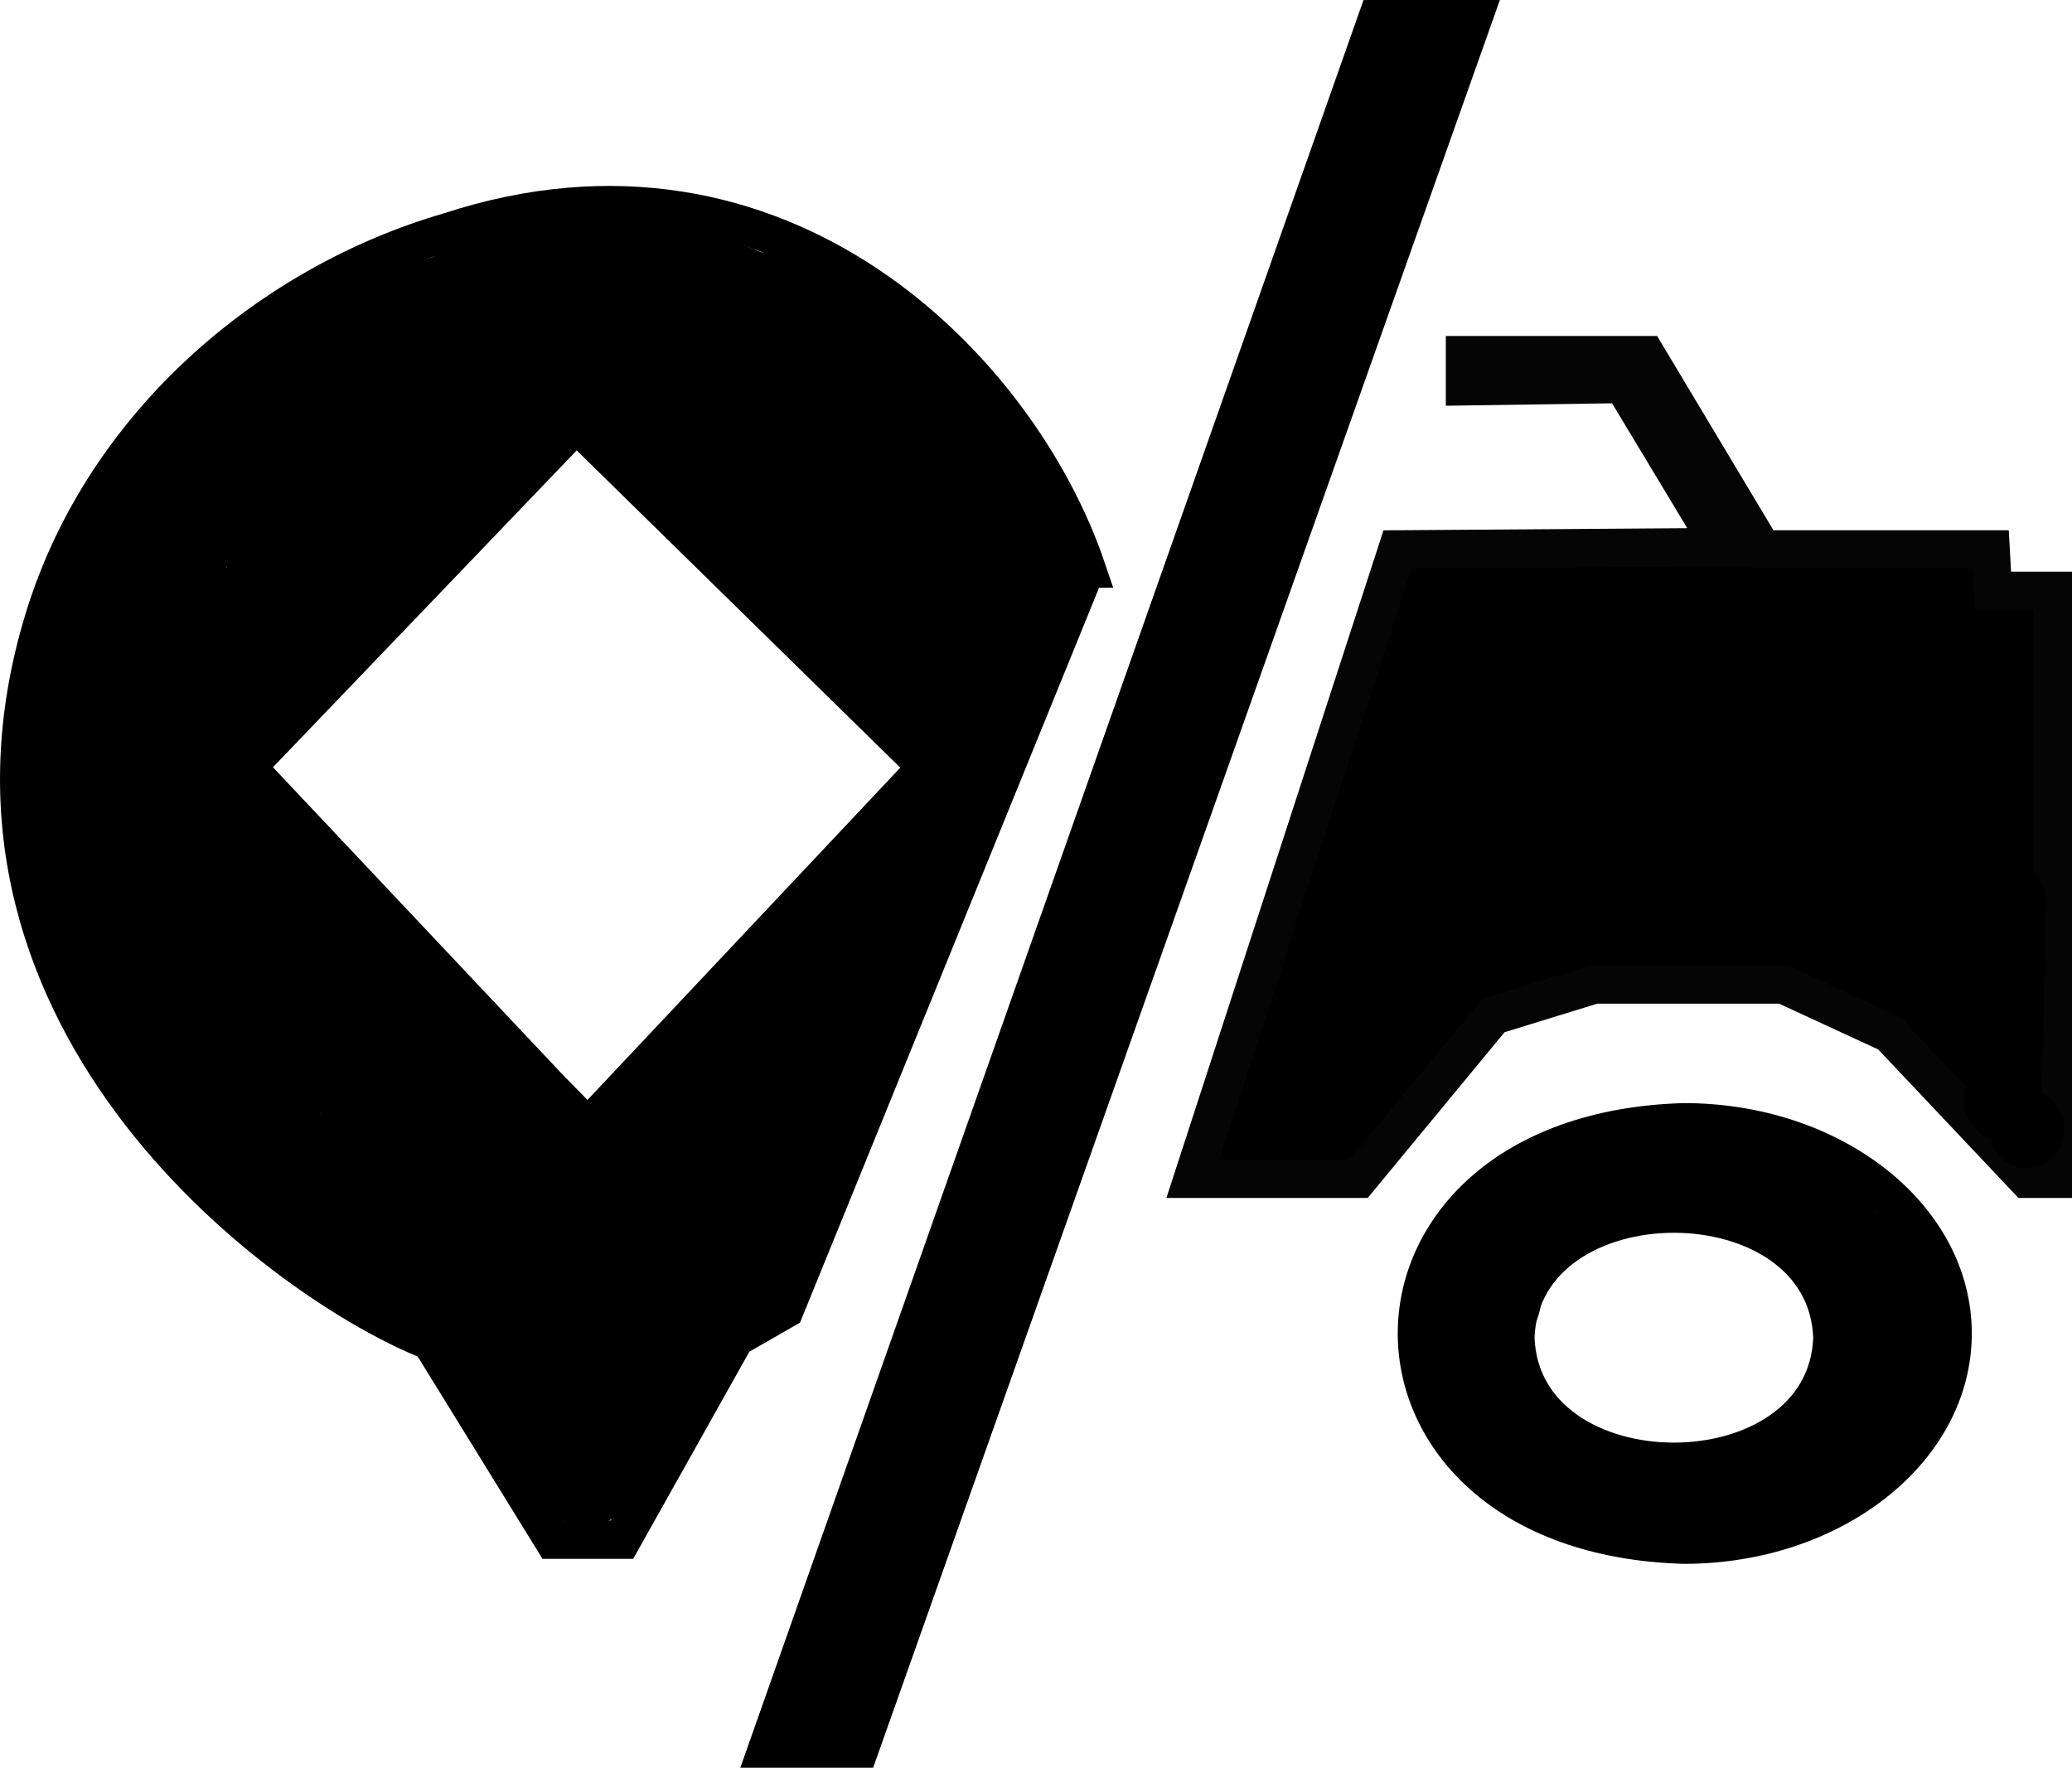 <?xml version="1.0" encoding="UTF-8"?>
<svg id="Calque_2" data-name="Calque 2" xmlns="http://www.w3.org/2000/svg" viewBox="0 0 53.97 46.04">
  <defs>
    <style>
      .cls-1 {
        stroke: #050505;
      }

      .cls-1, .cls-2, .cls-3 {
        stroke-miterlimit: 10;
      }

      .cls-2, .cls-3 {
        stroke: #000;
      }

      .cls-3 {
        fill: none;
      }
    </style>
  </defs>
  <g id="Calque_1-2" data-name="Calque 1">
    <polygon class="cls-1" points="36.4 14.31 31.07 30.7 35.39 30.7 38.9 26.45 41.53 25.64 46.45 25.64 49.22 26.92 52.79 30.7 53.47 30.7 53.47 15.39 51.91 15.39 51.85 14.31 45.91 14.31 42.88 9.25 38.16 9.25 38.16 10.06 42.27 10 44.83 14.25 36.4 14.31"/>
    <path class="cls-3" d="m28.3,14.81c-1.76-5.19-7.97-11.61-16.61-8.77C7.07,7.38,2.58,11.08,1.07,16.38c-2.97,10.32,6.46,17.1,10.15,18.55l3.19,5.17h1.79l2.95-5.26,1.29-.74,7.85-19.29Z"/>
    <polygon class="cls-3" points="6.42 19.98 15.01 11.02 24.15 19.98 15.29 29.39 6.42 19.98"/>
    <polygon class="cls-2" points="35.87 .5 38.36 .5 22.39 45.54 19.99 45.54 35.87 .5"/>
    <path d="m51.29,23.42l-.11,5.31c-.01.52.47,1.02,1,1s.99-.44,1-1l.11-5.31c.01-.52-.47-1.02-1-1s-.99.44-1,1h0Z"/>
    <path d="m52.8,30.41c1.29,0,1.29-2,0-2s-1.29,2,0,2h0Z"/>
    <path d="m13.66,8.9c-2.57,1.9-5.24,3.68-8,5.31-.1.06-.48.21-.52.31.07-.17.54-.03.68.12s.09.25.06.02c-.04-.28,0,.2,0-.09,0-.07.05-.4,0-.15.02-.1.05-.19.08-.29.11-.37.25-.73.31-1.11.05-.31.11-.68.09-.99.06-.16.05-.18-.02-.06l.1-.11c.14-.13.28-.27.43-.39.54-.43,1.13-.78,1.66-1.21.42-.34.35-1.06,0-1.41-.41-.41-.99-.34-1.41,0-.98.8-2.47,1.4-2.7,2.79-.05.32-.03.65-.08.98s-.2.66-.29.99c-.14.5-.18.99-.08,1.5s.36.95.8,1.2c.69.39,1.34-.01,1.94-.36,1.29-.76,2.56-1.56,3.82-2.38,1.42-.94,2.82-1.91,4.18-2.93.43-.32.65-.87.36-1.37-.25-.43-.93-.68-1.37-.36h0Z"/>
    <path d="m7.64,10.17c1.29.36,2.55-.35,2.89-1.65.23-.9-.7-1.49-1.47-1.13-.46.21-.91.42-1.37.64l1.01,1.73c2-.94,4.13-1.56,6.33-1.83l-.27-1.96c-.45.11-.73.11-1.18,0v1.93c4.13-.97,8.21,1.34,10.65,4.59.52.7,1.96.6,1.86-.5-.19-2.11-1.9-2.44-3.12-3.82-.69-.79-1.13-1.36-2.24-1.51-1.35-.18-2.71-.18-4.06-.05-2.6.26-5.38.86-7.77,1.93-1.99.89-2.9,3.07-4.23,4.66-.7.84.17,2.17,1.21,1.57,2.84-1.63,5.65-3.33,8.43-5.07l-1.21-1.57c-1.09.89-2.57,1.12-3.74,1.87-1.06.67-1.88,1.87-3.15,2.11l1.13.46c.15.22,0-.54-.08-.73-.14-.3-.37-.55-.65-.73-.75-.47-1.52-.25-2.19.23-1.38,1.01-2,2.77-2.43,4.35l1.67-.44-.14-.18-1.96-.27c.18,1.54-.61,3.17-.71,4.73s.1,3.07.52,4.55c.35,1.24,2.28.71,1.93-.53-.42-1.47-.58-2.97-.4-4.5.17-1.43.84-2.79.67-4.25-.12-1.02-1.71-1.47-1.96-.27-.17.81,0,1.57.65,2.12.56.47,1.46.33,1.67-.44.24-.87.5-1.76,1-2.52.16-.24.77-.65.84-.87-.03.1-.41-.41-.39.21,0,.2.12.37.23.53.27.39.67.55,1.13.46,1.52-.29,2.4-1.51,3.63-2.31,1.34-.87,2.89-1.16,4.15-2.19.88-.72-.26-2.17-1.21-1.57-2.77,1.75-5.58,3.44-8.43,5.07l1.21,1.57c1.03-1.22,1.75-2.84,3.01-3.85.84-.68,2.08-.94,3.1-1.23s2.04-.55,3.08-.73c1.62-.28,4.93-.94,6.06.5.67.85,2.66,1.56,2.76,2.69l1.86-.5c-3-4-7.83-6.7-12.9-5.51-.96.23-.95,1.7,0,1.93.77.19,1.47.19,2.24,0,1.07-.26.87-2.11-.27-1.96-2.57.32-4.99,1.01-7.34,2.11-1.17.54-.15,2.27,1.01,1.73.46-.21.91-.42,1.37-.64l-1.47-1.13c-.04.26-.18.35-.42.26-1.24-.35-1.77,1.58-.53,1.93h0Z"/>
    <path d="m3.38,15.36c-.57,2.31-1.01,4.65-1.34,7.01-.07.53.13,1.07.7,1.23.49.14,1.12-.17,1.23-.7.54-2.63,2.64-4.57,4.55-6.3s3.55-3.89,5.94-5.07l-1.21-1.57c-3.04,3.23-6.39,6.15-9.55,9.25l1.67.44c-.22-1.34-.08-2.69.32-3.99h-1.93c.17.44.35.88.52,1.32.2.5.67.85,1.23.7.48-.13.9-.73.7-1.23-.17-.44-.35-.88-.52-1.32-.35-.89-1.62-1-1.93,0-.51,1.65-.59,3.35-.32,5.05.12.77,1.18.92,1.67.44,3.16-3.11,6.51-6.02,9.55-9.25.8-.85-.2-2.07-1.21-1.57-2.6,1.28-4.36,3.62-6.48,5.51s-4.34,4.17-4.93,7.05l1.93.53c.33-2.36.77-4.69,1.34-7.01.31-1.25-1.62-1.78-1.93-.53h0Z"/>
    <path d="m14.28,10.06l9.96,9.84c.5.49,1.54.32,1.67-.44.1-.59.31-1.08.73-1.51l-1.57-1.21c-.22.42-.44.84-.66,1.26l1.83.77c.27-.76.67-1.47.99-2.22.3-.7.72-1.64.51-2.41s-.74-1.51-1.15-2.21-1.03-1.07-1.84-1.24c-.75-.16-1.61-.26-2.29-.64s-1.26-.86-1.92-1.24c-1.48-.85-3.04-1.29-4.75-1-.73.13-.98,1.2-.44,1.67,2.97,2.61,5.94,5.22,8.91,7.82.64.56,1.7.2,1.71-.71,0-1.05.1-2.13.02-3.18-.07-.89-1.34-1.48-2.03-1.9-1.59-.99-3.3-1.77-5.08-2.36-.47-.16-1,.14-1.18.58-.2.5,0,.94.41,1.25l2.72,2.04,1.27.95c.3.22.78.49.9.87.4,1.22,2.33.7,1.93-.53s-1.58-1.87-2.55-2.61c-1.09-.82-2.18-1.64-3.26-2.45l-.77,1.83c2.21.74,4.26,1.82,6.13,3.2l-.5-.86c0,1.06-.01,2.12-.02,3.18l1.71-.71c-2.97-2.61-5.94-5.22-8.91-7.82l-.44,1.67c1.25-.21,2.41.32,3.46.94.54.33,1.05.71,1.6,1.04.62.37,1.35.56,2.05.72.45.1,1.18.08,1.44.49.17.27.32.56.49.84.13.22.39.54.43.8.03.22-.14.56-.21.77-.11.32-.26.63-.4.94-.3.64-.61,1.28-.85,1.95-.38,1.07,1.31,1.77,1.83.77.22-.42.44-.84.66-1.26.51-.97-.76-2.07-1.57-1.21-.64.67-1.08,1.48-1.24,2.4l1.67-.44-9.96-9.84c-.92-.91-2.33.51-1.41,1.41h0Z"/>
    <path d="m1.7,24.28c-.18,1.22.16,2.22.93,3.16.66.8,1.52,1.41,2.16,2.22l1.21-1.57-.5-.34-1.01,1.73c.56.36,1.08.76,1.57,1.21l.97-1.67c-.32-.09-.57-.22-.85-.4-1.07-.74-2.03.98-1.01,1.73,1.91,1.4,3.94,2.63,5.74,4.16l1.21-1.57c-1.29-.72-2.62-1.37-3.87-2.14-.77-.47-1.17-.79-1.54-1.5-.16-.3-.29-.69-.42-1.19-.18-.67-.32-1.36-.46-2.04-.35-1.77-.44-4.1-2.22-5.07-.96-.53-2.08.78-1.21,1.57,1.08.97,2.27,1.78,3.59,2.39.94.43,1.79-.43,1.37-1.37-.58-1.28-1.15-2.55-1.73-3.83l-1.37,1.37c1.84,1.32,3.49,2.88,5.09,4.48.78.78,1.55,1.56,2.33,2.34.39.39.78.77,1.18,1.15s1.01.76,1.26,1.22l-.14-.5v.17c.1-.24.2-.47.3-.71-.43.44-.9.84-1.38,1.22-.24.19-.49.38-.73.57-.11.09-.42.43-.54.46h.53c-.2-.04-.46-.32-.64-.42-.26-.15-.54-.29-.81-.41-.56-.25-1.13-.46-1.71-.66-1.07-.37-2.23-.68-3.14-1.38-.72-.55-1.1-1.35-1.31-2.21-.17-.68-.31-1.64.43-1.98l-1.37-.36c1.17,1.53,1.98,3.29,3.02,4.91.7,1.08,2.33.13,1.73-1.01-.83-1.57-1.59-3.17-2.27-4.81l-1.47,1.13c.95.45,1.87.98,2.69,1.64l1.21-1.57c-.38-.23-.73-.5-1-.86l-1.37,1.37c2.78,1.99,5.36,4.24,7.74,6.69l.97-1.67c-2.8-.53-4.98-2.44-7.11-4.2-.98-.8-2.38.53-1.41,1.41,1.74,1.59,3.48,3.18,5.22,4.77l.97-1.67c-1.51-.29-2.99-.72-4.4-1.34-.5-.22-1.07-.14-1.37.36-.25.42-.13,1.15.36,1.37,1.58.69,3.19,1.22,4.88,1.54.91.17,1.77-.95.97-1.67-1.74-1.59-3.48-3.18-5.22-4.77l-1.41,1.41c2.39,1.97,4.85,4.12,7.99,4.71.95.18,1.71-.92.97-1.67-2.5-2.58-5.23-4.91-8.14-7-.79-.57-1.96.58-1.37,1.37.48.64,1.02,1.16,1.72,1.58.95.56,2.13-.85,1.21-1.57-.97-.76-1.98-1.42-3.1-1.95-.69-.32-1.83.24-1.47,1.13.74,1.8,1.55,3.57,2.47,5.29l1.73-1.01c-1.04-1.62-1.85-3.38-3.02-4.91-.36-.46-.82-.61-1.37-.36-1.97.89-1.71,3.52-1.04,5.18.87,2.15,2.75,3.09,4.83,3.81,1.05.36,2.12.68,3.06,1.3.51.34.97.62,1.6.35s1.18-.91,1.71-1.32,1.04-.8,1.49-1.28c.58-.63.41-1.39-.14-1.97-.97-1.02-2.05-1.95-3.04-2.94-2.27-2.28-4.53-4.58-7.16-6.46-.9-.65-1.73.56-1.37,1.37.58,1.28,1.15,2.55,1.73,3.83l1.37-1.37c-1.17-.53-2.23-1.21-3.19-2.07l-1.21,1.57c.76.41.85,1.48.99,2.25.16.85.32,1.7.5,2.54.23,1.05.48,2.16,1.06,3.09.52.83,1.27,1.43,2.09,1.93,1.26.77,2.59,1.42,3.87,2.14.95.53,2.11-.81,1.21-1.57-1.94-1.64-4.1-2.98-6.15-4.48l-1.01,1.73c.41.28.85.47,1.32.6.94.26,1.72-.98.97-1.67-.61-.57-1.27-1.08-1.98-1.53-1.09-.7-2.07,1.02-1.01,1.73l.5.34c.41.28,1,.11,1.29-.26.33-.42.24-.92-.08-1.31-.51-.64-1.14-1.14-1.71-1.72-.44-.45-.98-1.03-.87-1.71.08-.54-.14-1.07-.7-1.23-.47-.14-1.15.17-1.23.7h0Z"/>
    <path d="m7.99,28.7c1.19.95,2.23,2.1,3.5,2.95,1.13.76,3.13,1.66,4.35.63.7-.59,1.26-1.43,1.88-2.12.67-.75,1.34-1.49,2.03-2.23,1.37-1.47,2.78-2.9,4.22-4.29.93-.9-.49-2.31-1.41-1.41-2.49,2.41-4.88,4.93-7.16,7.55-.25.28-.48.68-.77.9-.09.07-.25.06-.53-.01-.61-.14-1.16-.44-1.68-.8-1.09-.75-1.98-1.76-3.01-2.58-.43-.34-1-.41-1.41,0-.35.34-.42,1.08,0,1.41h0Z"/>
    <path d="m24.37,19.61c-.79.86-1.47,1.8-2,2.85l1.73,1.01c.1-.2.13-.27.32-.37l-1.37-1.37c-1.41,2.49-2.92,4.77-4.85,6.89-1.79,1.96-3.66,3.9-4.93,6.25-.61,1.13,1.11,2.14,1.73,1.01,1.28-2.36,3.18-4.24,4.96-6.22,1.91-2.13,3.42-4.44,4.83-6.93.49-.86-.5-1.88-1.37-1.37-.45.27-.8.61-1.03,1.09-.56,1.15,1.14,2.16,1.73,1.01.46-.89,1-1.7,1.68-2.44.87-.94-.54-2.36-1.41-1.41h0Z"/>
    <path d="m12.2,32.48v1.5c.5-.29,1-.58,1.5-.86-.09-.06-.09-.05.01.03-.04-.03-.08-.07-.11-.1.07.11.08.11.02.02-.03-.04-.05-.09-.07-.13.13.25-.02,0,0-.05.01.14.02.16,0,.04,0-.05,0-.1,0-.15-.02.14-.02.16,0,.04.04-.12.03-.1-.03.06,0,0,.09-.14.09-.15-.1.12-.11.15-.04.07.03-.03.06-.05.09-.08-.13.09-.15.11-.06.05.03-.02.07-.04.1-.06-.03.07-.21.07-.02.02.26-.08-.15-.02.02-.02.04,0,.08,0,.12,0,.11,0,.08,0-.1-.02,0,0,.15.05.16.04-.15-.07-.18-.08-.09-.03.09.06.06.04-.07-.06.03.03.06.05.08.08-.09-.13-.11-.14-.05-.05-.06-.12-.07-.21-.04-.35-.05.16,0,.1.13-.18.05-.05.12-.09.19-.11.14-.01.15-.02.04-.02-.05,0-.11,0-.16-.01-.08,0-.16-.02-.24-.02-.32,0-.69.06-.96.25-.48.34-.79.85-.76,1.45.02.44.21.79.32,1.2.01.04.02.09.03.13-.03-.1-.02-.2.02-.29.09-.5.51-.54,1.27-.13-.02-.04-.04-.08-.06-.12-.13-.28-.3-.49-.57-.66-.44-.28-1.12-.11-1.37.36-.28.52-.09,1.03.36,1.37-.22-.16.02.03.06.07.03.03.13.11.14.16-.08-.11-.09-.12-.03-.04.03.04.05.08.08.12.04.06.07.12.11.18.17.3.3.62.44.93.31.68.72,1.34,1.41,1.7.46.24,1.11.13,1.37-.36.24-.46.14-1.11-.36-1.37-.04-.02-.08-.04-.11-.06-.09-.06-.07-.04.05.05,0,0-.12-.11-.14-.13-.03-.03-.06-.06-.09-.09-.07-.08-.05-.06.04.05,0,0-.09-.14-.11-.16-.18-.28-.31-.59-.44-.89-.33-.75-.73-1.38-1.4-1.87l-1.01,1.73c-.42-.27-.25-.32-.2-.18.01.04.03.08.05.12.06.14.14.26.25.37.31.33.77.45,1.2.35.83-.19,1.14-1.07.94-1.82-.05-.17-.12-.34-.18-.5-.03-.09-.05-.18-.09-.27-.06-.18.03.06,0,.07s.06-.27,0-.06c-.03.08-.06.16-.1.24l-.04.05c.09-.08.07-.08-.07.01l-.12.06c.09-.02.1-.03.02,0-.14,0,.03.01.06.01.29.02.57.05.86-.03.7-.18,1.19-.88,1.13-1.6-.05-.59-.4-1.14-.93-1.42-.86-.45-2.02-.24-2.66.49-.91,1.04-.62,2.7.58,3.39.66.38,1.5-.1,1.5-.86v-1.5c0-.52-.46-1.02-1-1s-1,.44-1,1h0Z"/>
    <path d="m13.73,37.81c.04.76.29,1.59,1.1,1.85.76.24,1.45-.14,1.76-.84.58-1.34,1.34-2.63,2.24-3.79.45-.57.93-1.11,1.32-1.73.37-.58.67-1.21.95-1.84.57-1.3,1.03-2.65,1.66-3.93.57-1.15-1.15-2.16-1.73-1.01-.97,1.94-1.51,4.1-2.71,5.92-.62.94-1.4,1.76-2.02,2.71s-1.19,2.04-1.64,3.13l.26-.44c.62.39.9.38.81-.03-.07-1.28-2.07-1.29-2,0h0Z"/>
    <path d="m22.78,27.18c.05-.12.09-.25.14-.37l-.1.24c.27-.64.62-1.24,1.04-1.79l-.16.2c.11-.14.22-.28.34-.41.18-.2.29-.43.29-.71,0-.25-.11-.54-.29-.71s-.44-.3-.71-.29-.53.09-.71.29c-.78.89-1.37,1.89-1.78,3-.08.23-.02.56.1.77s.36.41.6.46c.26.06.54.05.77-.1s.37-.34.46-.6h0Z"/>
    <path d="m18.93,34.19c-.33.06-.09.02,0,.02.07,0,.15,0,.22.02.16.01.31.02.47,0,.69-.06,1.24-.5,1.34-1.2.15-1.14-.38-2.26-1.32-2.91-.59-.41-1.4-.51-1.92.09-.35.41-.54.99-.78,1.47s-.47.94-.76,1.37c-.06.1-.13.19-.2.29.09-.12-.1.12-.13.15-.16.19-.34.36-.52.52-.83.76-1.67,1.47-1.95,2.61l.26-.44.12-.09.77-.1h-.04c.23.22.47.45.7.69l-.02-.05c-.19-.49-.68-.88-1.23-.7-.47.15-.9.71-.7,1.23.14.36.36.67.76.76.38.09.77-.03,1.04-.3.19-.2.28-.44.34-.7.05-.21-.07.1.03-.07.04-.07.08-.15.13-.22.02-.03.18-.23.04-.07.06-.07.11-.13.17-.19.11-.12.23-.23.34-.34.25-.23.51-.45.76-.69.59-.55,1.06-1.22,1.45-1.93.18-.33.34-.66.51-1,.09-.18.18-.37.27-.55.04-.09.11-.18.14-.27.06-.19,0,0-.09.05l-.5.14c-.29-.12-.36-.14-.19-.06l.07.04c.07.04.2.15.07.04.06.06.12.11.18.18.17.18-.08-.15.05.07.04.07.08.15.13.22-.1-.16,0,.01.02.08.03.08.04.16.06.25-.05-.22,0,.02,0,.07,0,.09-.08.27,0,.05s.24-.38.46-.45c-.17.05.25,0,.04,0-.06,0-.13,0-.19,0-.32-.01-.6-.03-.92.02-.52.09-.85.75-.7,1.23.18.56.68.79,1.23.7h0Z"/>
    <path class="cls-3" d="m50.86,34.73c0,3.04-3.13,5.5-7,5.5-9.27-.27-9.27-10.73,0-11,3.87,0,7,2.46,7,5.5Z"/>
    <path class="cls-3" d="m47.73,34.84c-.15,4.31-8.11,4.31-8.26,0,.15-4.31,8.11-4.31,8.26,0Z"/>
    <path d="m50.26,34.49c-.04-.81-.46-1.37-.93-1.99-.41-.54-.88-1-1.42-1.4-.47-.34-.97-.62-1.49-.88-.75-.37-1.49-.49-2.32-.57s-1.49-.22-2.25.09c-.59.23-1.24.46-1.77.8s-1.03.8-1.41,1.34c-.17.24-.32.5-.44.77s-.22.49-.18.78c.02.17.12.33.1.48l.14-.5-.08.15c-.6,1.14,1.12,2.15,1.73,1.01.27-.52.27-1,.06-1.53v.53c.27-.67.84-1.24,1.5-1.52.24-.1.5-.16.74-.28.19-.1.39-.23.62-.24.48-.04,1.05.11,1.53.16.86.09,1.64.52,2.35,1.02.32.23.61.51.86.8.19.22.66.68.67.98.07,1.28,2.07,1.29,2,0h0Z"/>
    <path d="m38.97,30.57c-1.01,1.13-1.89,2.5-1.97,4.05-.04.8.19,1.58.74,2.16.19.21.42.38.62.57.04.04.09.09.13.13.05.06.11.16.04.05.03.05.07.1.09.16-.08-.19,0,.09,0,.12l1.23-1.23c-.14-.04-.04.01-.1-.04-.13-.1.12.14-.07-.09l-1.21,1.57c.96.66,2.07,1.04,3.17,1.37l.27-1.96c-.41,0-.83,0-1.24,0-.54,0-1,.46-1,1s.46.97,1,1c1.14.06,2.28.13,3.42.19.54.03,1-.48,1-1,0-.57-.46-.97-1-1-1.14-.06-2.28-.13-3.42-.19v2c.41,0,.83,0,1.24,0,1.14,0,1.34-1.64.27-1.96-.96-.29-1.87-.6-2.69-1.17-.41-.28-1.01-.11-1.29.26-.31.42-.26.93.08,1.31.27.32.65.54,1.06.64.8.21,1.34-.49,1.23-1.23-.09-.61-.5-1.09-.94-1.49-.18-.17-.35-.35-.54-.52.04.04.04.07.06.12-.02-.07-.05-.14-.07-.21s-.04-.14-.05-.22c.02.13,0-.07,0-.12-.01-.49.14-.98.39-1.45.3-.56.61-.98.99-1.41.36-.4.4-1.02,0-1.41-.37-.37-1.05-.4-1.41,0h0Z"/>
    <path d="m42.16,39.97c1.7.09,3.6.12,5.02-.97s2.54-2.59,2.58-4.41h-2c.03.34.04.69.02,1.03,0,.02-.04.32,0,.11-.01.08-.03.16-.04.24-.04.17-.08.34-.14.5,0,.02-.1.25-.05.14s-.06.11-.07.13c-.04.08-.09.16-.14.24-.02.04-.19.24-.06.09-.1.11-.21.23-.33.32.16-.12-.37.19-.21.13l.77,1.83c1.54-1.13,3.23-2.68,3-4.79-.06-.54-.42-1-1-1-.5,0-1.06.46-1,1,.02.19.03.39.01.58,0,.07,0,.07,0-.01l-.02.1c-.03.1-.05.19-.08.29l-.03.1c.03-.07.03-.07,0,0-.04.08-.08.15-.12.23-.08.13-.22.35-.27.41-.15.2-.48.52-.72.74-.13.12-.27.23-.4.34,0,0-.24.19-.12.1-.08.06-.16.12-.24.18-.4.3-.62.76-.41,1.25.18.41.71.77,1.18.58,1.03-.43,1.74-1.15,2.16-2.19.34-.84.43-1.78.34-2.68-.05-.54-.42-1-1-1s-.99.46-1,1c0,.32-.03.46-.15.8-.08.22-.22.49-.39.75s-.32.43-.55.67-.48.46-.68.6c-1.06.76-2.52.63-3.83.56-.54-.03-1,.48-1,1,0,.57.46.97,1,1h0Z"/>
    <path d="m50.87,34.44c.28-.8-.33-1.43-.86-1.92-.39-.37-.81-.72-1.23-1.05-.9-.7-1.84-1.34-2.85-1.88l-.77,1.83c.11.04.21.08.32.12.12.04-.17-.08,0,0,.05.02.09.04.14.06.22.1.43.22.64.34.2.12.39.24.57.37.04.03.08.06.12.09.1.07-.14-.11,0,0,.1.08.2.16.29.24.39.34,1.03.42,1.41,0,.35-.38.42-1.05,0-1.41-.88-.77-1.87-1.35-2.98-1.75-.47-.17-1,.15-1.18.58s-.03,1.01.41,1.25c.84.45,1.64.96,2.4,1.53.04.03.09.06.13.1-.06-.05-.1-.08-.02-.01.09.07.19.15.28.22.18.15.36.3.54.46s.35.32.52.48c.08.08.17.16.25.24.09.09.02.02-.02-.03.06.11.05.08,0-.1-.04-.1-.06-.2-.04-.3-.17.49.2,1.12.7,1.23.56.13,1.05-.17,1.23-.7h0Z"/>
    <path d="m12.26,7.9c1.29,0,1.29-2,0-2s-1.29,2,0,2h0Z"/>
    <path d="m6.86,10.39c1.29,0,1.29-2,0-2s-1.29,2,0,2h0Z"/>
    <path d="m4.56,12.73c1.29,0,1.29-2,0-2s-1.29,2,0,2h0Z"/>
  </g>
</svg>